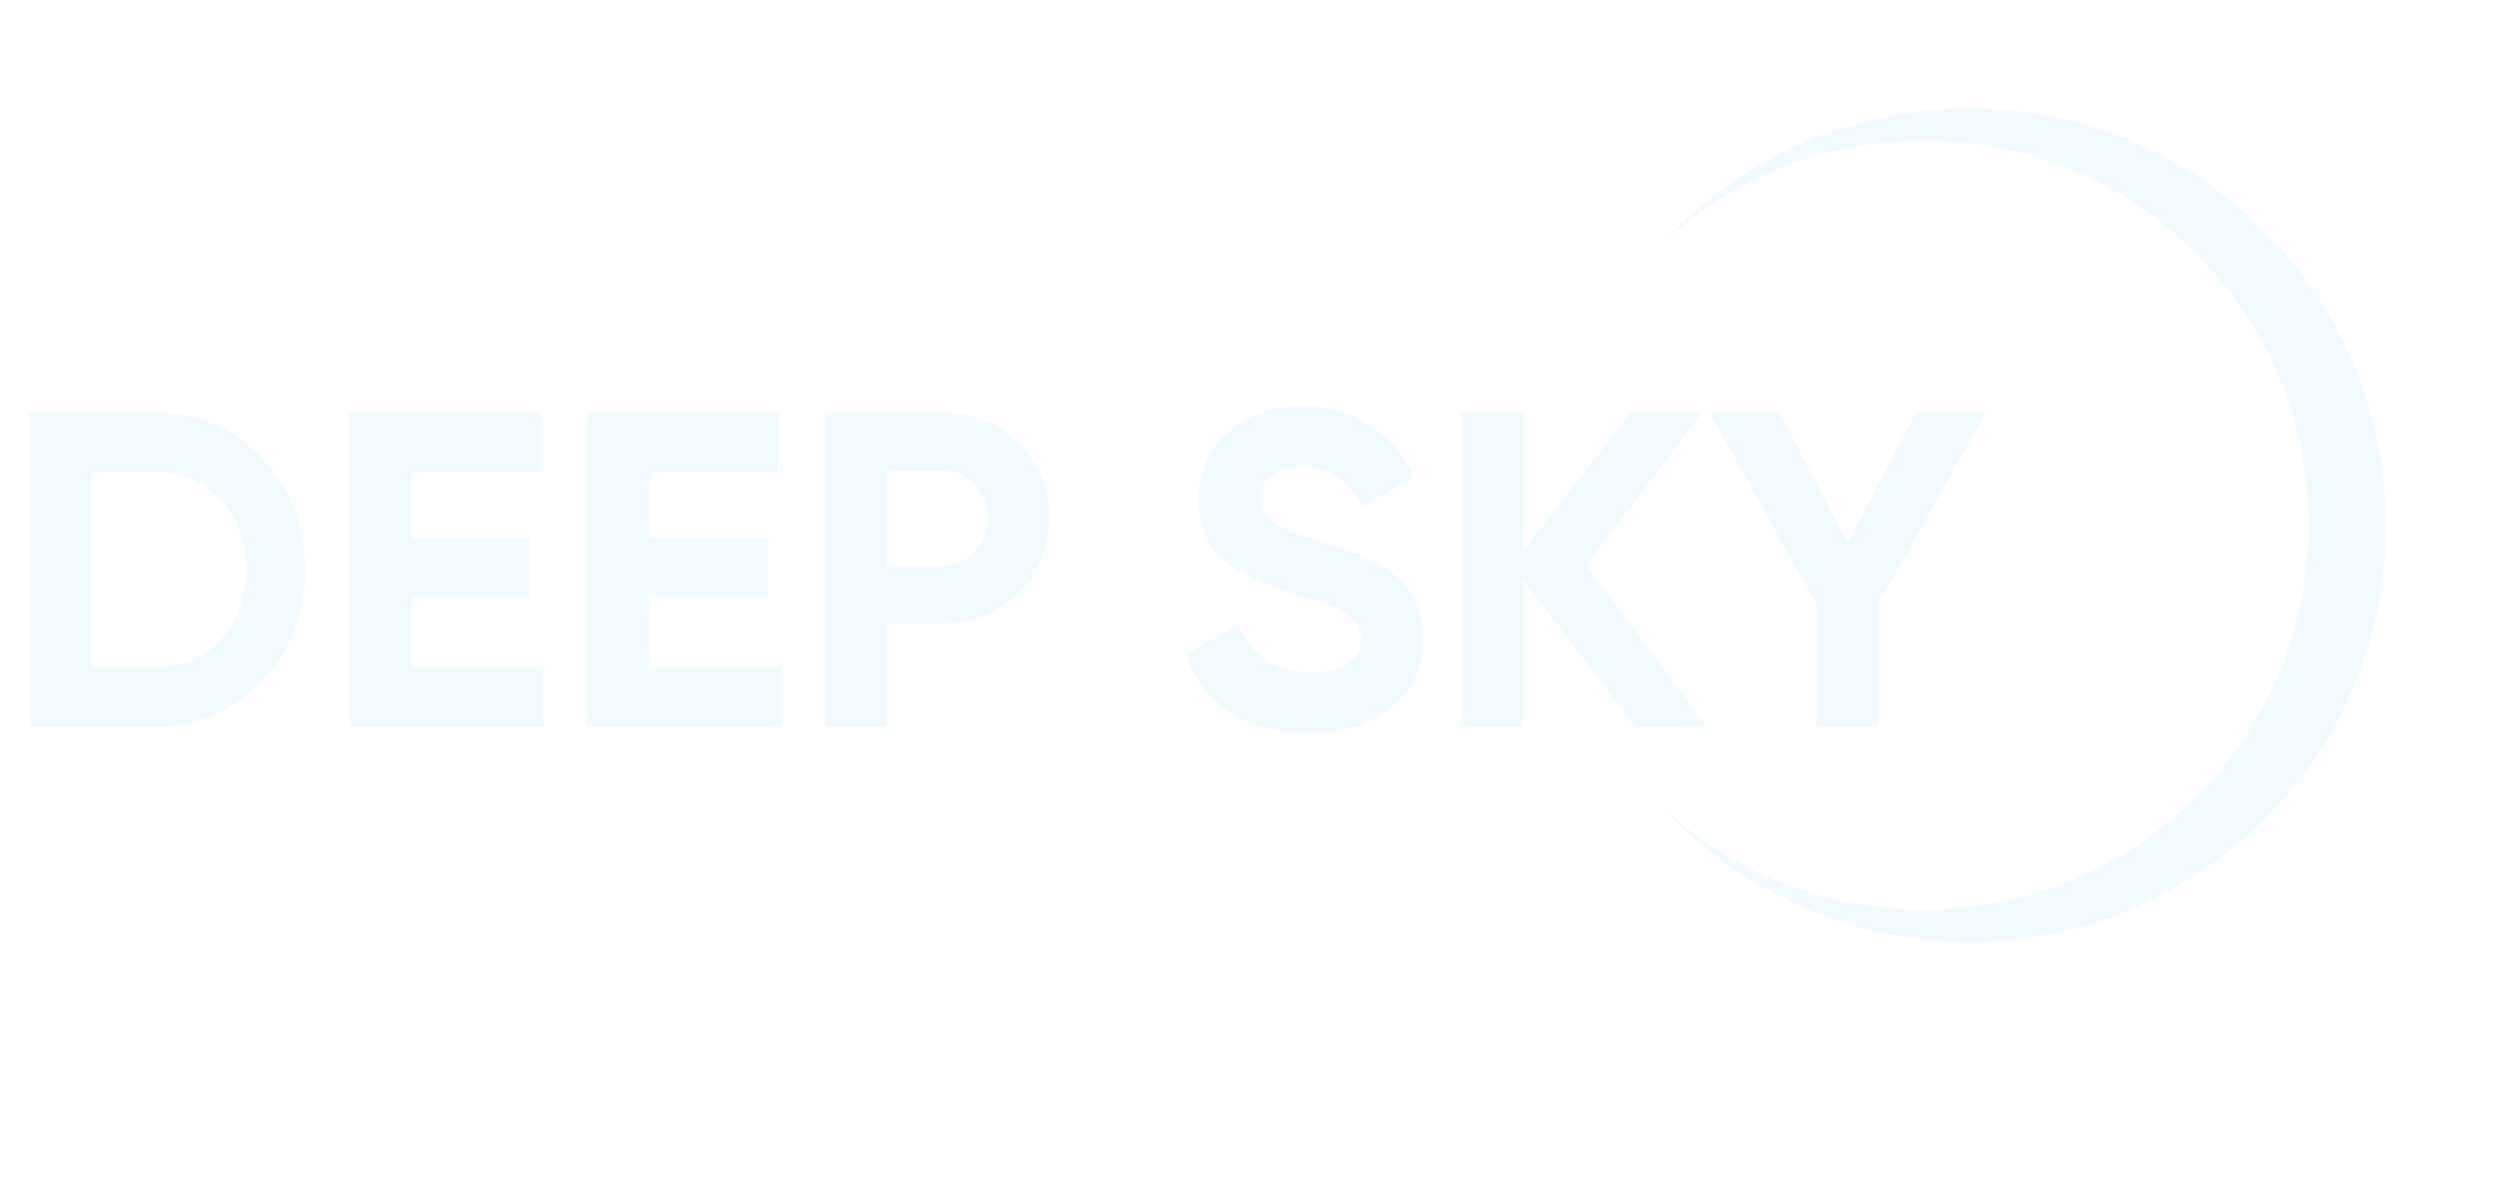 <svg width="78" height="37" viewBox="0 0 78 37" fill="none" xmlns="http://www.w3.org/2000/svg">
    <g filter="url(#filter0_dd_829_50200)">
        <path fill-rule="evenodd" clip-rule="evenodd" d="M50.249 27.577C55.326 32.654 63.557 32.654 68.634 27.577C73.711 22.5 73.711 14.269 68.634 9.192C63.557 4.116 55.326 4.116 50.249 9.192C50.129 9.312 50.012 9.434 49.898 9.557C54.606 5.216 61.943 5.33 66.512 9.9C71.198 14.586 71.198 22.184 66.512 26.87C61.943 31.439 54.606 31.553 49.899 27.213C50.013 27.336 50.13 27.458 50.249 27.577Z" fill="#F0FBFF"/>
    </g>
    <path d="M0.91 12.869H4.802C6.146 12.869 7.266 13.341 8.162 14.283C9.067 15.216 9.52 16.378 9.52 17.769C9.52 19.16 9.067 20.322 8.162 21.255C7.266 22.198 6.146 22.669 4.802 22.669H0.91V12.869ZM2.842 20.821H4.802C5.651 20.821 6.342 20.541 6.874 19.981C7.406 19.402 7.672 18.665 7.672 17.769C7.672 16.864 7.406 16.131 6.874 15.571C6.342 15.002 5.651 14.717 4.802 14.717H2.842V20.821ZM12.822 18.623V20.821H16.953V22.669H10.89V12.869H16.883V14.717H12.822V16.803H16.532V18.623H12.822ZM20.246 18.623V20.821H24.376V22.669H18.314V12.869H24.306V14.717H20.246V16.803H23.956V18.623H20.246ZM25.738 12.869H29.392C30.326 12.869 31.119 13.187 31.772 13.821C32.416 14.456 32.738 15.235 32.738 16.159C32.738 17.083 32.416 17.863 31.772 18.497C31.119 19.132 30.326 19.449 29.392 19.449H27.67V22.669H25.738V12.869ZM27.67 17.643H29.392C29.803 17.643 30.143 17.503 30.414 17.223C30.685 16.934 30.82 16.579 30.82 16.159C30.82 15.73 30.685 15.375 30.414 15.095C30.143 14.815 29.803 14.675 29.392 14.675H27.67V17.643ZM40.842 22.865C39.881 22.865 39.069 22.651 38.406 22.221C37.743 21.792 37.272 21.199 36.992 20.443L38.644 19.477C39.027 20.476 39.778 20.975 40.898 20.975C41.421 20.975 41.813 20.882 42.074 20.695C42.335 20.509 42.466 20.256 42.466 19.939C42.466 19.594 42.312 19.328 42.004 19.141C41.696 18.945 41.145 18.735 40.352 18.511C39.493 18.25 38.817 17.947 38.322 17.601C37.706 17.144 37.398 16.472 37.398 15.585C37.398 14.689 37.711 13.985 38.336 13.471C38.961 12.939 39.722 12.673 40.618 12.673C41.402 12.673 42.097 12.864 42.704 13.247C43.311 13.63 43.782 14.171 44.118 14.871L42.494 15.809C42.102 14.969 41.477 14.549 40.618 14.549C40.226 14.549 39.913 14.643 39.68 14.829C39.447 15.007 39.33 15.24 39.33 15.529C39.33 15.837 39.456 16.089 39.708 16.285C39.988 16.481 40.483 16.686 41.192 16.901L41.864 17.125C41.985 17.163 42.195 17.242 42.494 17.363C42.774 17.466 42.979 17.564 43.11 17.657C43.567 17.937 43.875 18.227 44.034 18.525C44.277 18.917 44.398 19.379 44.398 19.911C44.398 20.817 44.067 21.535 43.404 22.067C42.741 22.599 41.887 22.865 40.842 22.865ZM49.482 17.629L53.248 22.669H51.022L47.522 18.077V22.669H45.59V12.869H47.522V17.195L50.882 12.869H53.108L49.482 17.629ZM59.775 12.869H61.959L58.599 18.847V22.669H56.681V18.847L53.335 12.869H55.519L57.647 16.957L59.775 12.869Z" fill="#F0FBFF"/>
    <defs>
        <filter id="filter0_dd_829_50200" x="46.898" y="0.385" width="30.543" height="34" filterUnits="userSpaceOnUse" color-interpolation-filters="sRGB">
            <feFlood flood-opacity="0" result="BackgroundImageFix"/>
            <feColorMatrix in="SourceAlpha" type="matrix" values="0 0 0 0 0 0 0 0 0 0 0 0 0 0 0 0 0 0 127 0" result="hardAlpha"/>
            <feOffset dx="1" dy="-1"/>
            <feGaussianBlur stdDeviation="1"/>
            <feComposite in2="hardAlpha" operator="out"/>
            <feColorMatrix type="matrix" values="0 0 0 0 0.494 0 0 0 0 0.871 0 0 0 0 0.961 0 0 0 1 0"/>
            <feBlend mode="normal" in2="BackgroundImageFix" result="effect1_dropShadow_829_50200"/>
            <feColorMatrix in="SourceAlpha" type="matrix" values="0 0 0 0 0 0 0 0 0 0 0 0 0 0 0 0 0 0 127 0" result="hardAlpha"/>
            <feOffset dx="1" dy="-1"/>
            <feGaussianBlur stdDeviation="2"/>
            <feComposite in2="hardAlpha" operator="out"/>
            <feColorMatrix type="matrix" values="0 0 0 0 0.494 0 0 0 0 0.871 0 0 0 0 0.961 0 0 0 1 0"/>
            <feBlend mode="normal" in2="effect1_dropShadow_829_50200" result="effect2_dropShadow_829_50200"/>
            <feBlend mode="normal" in="SourceGraphic" in2="effect2_dropShadow_829_50200" result="shape"/>
        </filter>
    </defs>
</svg>

